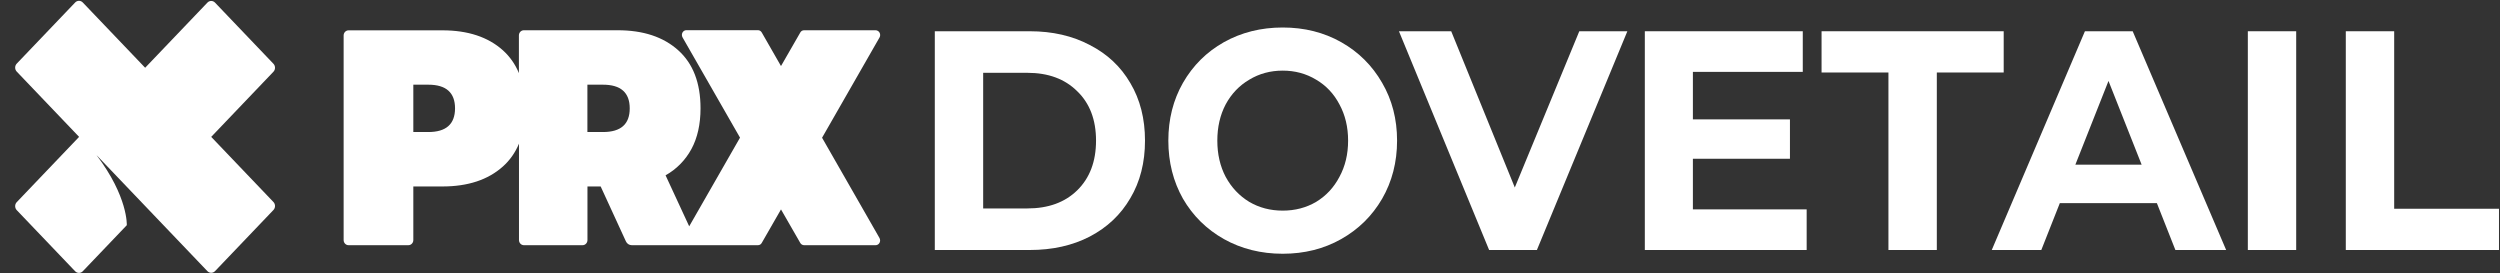 <svg viewBox="0 0 128 14" fill="none" xmlns="http://www.w3.org/2000/svg">
<rect x="0" y="0" width="128" height="14" fill="#333333" stroke="none"/>
<path d="M42.09 7.052L45.031 1.92C45.096 1.804 45.062 1.653 44.951 1.585C44.913 1.561 44.875 1.549 44.829 1.549H41.17C41.086 1.549 41.01 1.593 40.972 1.669L39.987 3.382L39.003 1.665C38.961 1.589 38.885 1.545 38.805 1.545H35.145C35.016 1.545 34.913 1.653 34.913 1.789C34.913 1.832 34.924 1.876 34.947 1.916L37.889 7.048L35.287 11.588L34.077 8.976C34.63 8.669 35.092 8.202 35.401 7.631C35.71 7.06 35.867 6.365 35.867 5.546C35.867 4.244 35.485 3.254 34.722 2.571C33.959 1.888 32.929 1.549 31.628 1.549H26.82C26.683 1.549 26.568 1.665 26.568 1.812V3.745C26.385 3.294 26.103 2.895 25.748 2.575C24.985 1.892 23.951 1.553 22.65 1.553H17.846C17.709 1.553 17.594 1.669 17.594 1.816V12.291C17.594 12.435 17.705 12.554 17.846 12.554H20.91C21.047 12.554 21.162 12.439 21.162 12.291V9.547H22.65C23.955 9.547 24.985 9.208 25.748 8.525C26.107 8.206 26.385 7.806 26.572 7.355V12.291C26.572 12.435 26.683 12.554 26.824 12.554H29.827C29.964 12.554 30.078 12.439 30.078 12.291V9.547H30.754L32.047 12.359C32.101 12.479 32.219 12.554 32.345 12.554H38.805C38.889 12.554 38.965 12.51 39.003 12.435L39.987 10.722L40.972 12.435C41.014 12.51 41.09 12.554 41.17 12.554H44.829C44.959 12.554 45.062 12.447 45.062 12.311C45.062 12.267 45.05 12.223 45.028 12.183L42.09 7.052ZM21.929 6.76H21.162V4.336H21.929C22.84 4.336 23.298 4.74 23.298 5.55C23.295 6.357 22.84 6.76 21.929 6.76ZM30.872 6.76H30.075V4.336H30.872C31.784 4.336 32.242 4.74 32.242 5.55C32.242 6.361 31.784 6.76 30.872 6.76Z" fill="white"/>
<path d="M10.814 7.008L14 3.673C14.052 3.619 14.081 3.545 14.081 3.469C14.081 3.392 14.052 3.319 14 3.265L11.009 0.134C10.957 0.08 10.887 0.049 10.814 0.049C10.741 0.049 10.67 0.08 10.619 0.134L7.432 3.469L7.425 3.462L4.238 0.127C4.187 0.073 4.116 0.042 4.043 0.042C3.97 0.042 3.9 0.073 3.848 0.127L0.857 3.258C0.805 3.312 0.776 3.385 0.776 3.462C0.776 3.538 0.805 3.612 0.857 3.666L4.05 7.008L0.857 10.35C0.805 10.404 0.776 10.478 0.776 10.554C0.776 10.631 0.805 10.704 0.857 10.759L3.848 13.889C3.9 13.943 3.97 13.973 4.043 13.973C4.116 13.973 4.187 13.943 4.238 13.889L6.492 11.53C6.492 11.53 6.565 10.082 4.942 7.942L7.431 10.547L10.619 13.883C10.67 13.937 10.741 13.967 10.814 13.967C10.887 13.967 10.957 13.937 11.009 13.883L14 10.752C14.052 10.697 14.081 10.624 14.081 10.547C14.081 10.471 14.052 10.397 14 10.343L10.814 7.008Z" fill="white"/>
<path d="M47.862 1.6H52.723C53.885 1.6 54.909 1.835 55.796 2.304C56.693 2.763 57.386 3.413 57.875 4.256C58.375 5.099 58.624 6.08 58.624 7.2C58.624 8.32 58.375 9.301 57.875 10.144C57.386 10.987 56.693 11.643 55.796 12.112C54.909 12.571 53.885 12.8 52.723 12.8H47.862V1.6ZM52.601 10.672C53.671 10.672 54.522 10.363 55.154 9.744C55.796 9.115 56.117 8.267 56.117 7.2C56.117 6.133 55.796 5.291 55.154 4.672C54.522 4.043 53.671 3.728 52.601 3.728H50.338V10.672H52.601Z" fill="white"/>
<path d="M65.675 12.992C64.564 12.992 63.56 12.741 62.663 12.24C61.776 11.739 61.078 11.051 60.569 10.176C60.069 9.291 59.819 8.299 59.819 7.2C59.819 6.101 60.069 5.115 60.569 4.24C61.078 3.355 61.776 2.661 62.663 2.16C63.56 1.659 64.564 1.408 65.675 1.408C66.785 1.408 67.784 1.659 68.671 2.16C69.558 2.661 70.256 3.355 70.765 4.24C71.275 5.115 71.53 6.101 71.53 7.2C71.53 8.299 71.275 9.291 70.765 10.176C70.256 11.051 69.558 11.739 68.671 12.24C67.784 12.741 66.785 12.992 65.675 12.992ZM65.675 10.784C66.306 10.784 66.877 10.635 67.387 10.336C67.896 10.027 68.294 9.6 68.579 9.056C68.875 8.512 69.023 7.893 69.023 7.2C69.023 6.507 68.875 5.888 68.579 5.344C68.294 4.8 67.896 4.379 67.387 4.08C66.877 3.771 66.306 3.616 65.675 3.616C65.043 3.616 64.472 3.771 63.962 4.08C63.453 4.379 63.05 4.8 62.755 5.344C62.469 5.888 62.327 6.507 62.327 7.2C62.327 7.893 62.469 8.512 62.755 9.056C63.05 9.6 63.453 10.027 63.962 10.336C64.472 10.635 65.043 10.784 65.675 10.784Z" fill="white"/>
<path d="M83.321 1.6L78.689 12.8H76.243L71.626 1.6H74.302L77.558 9.6L80.86 1.6H83.321Z" fill="white"/>
<path d="M92.501 10.72V12.8H84.215V1.6H92.302V3.68H86.676V6.112H91.645V8.128H86.676V10.72H92.501Z" fill="white"/>
<path d="M96.688 3.712H93.264V1.6H102.589V3.712H99.165V12.8H96.688V3.712Z" fill="white"/>
<path d="M110.432 10.4H105.463L104.515 12.8H101.978L106.748 1.6H109.194L113.979 12.8H111.38L110.432 10.4ZM109.652 8.432L107.955 4.144L106.258 8.432H109.652Z" fill="white"/>
<path d="M115.089 1.6H117.565V12.8H115.089V1.6Z" fill="white"/>
<path d="M120.105 1.6H122.582V10.688H127.948V12.8H120.105V1.6Z" fill="white"/>
</svg>

